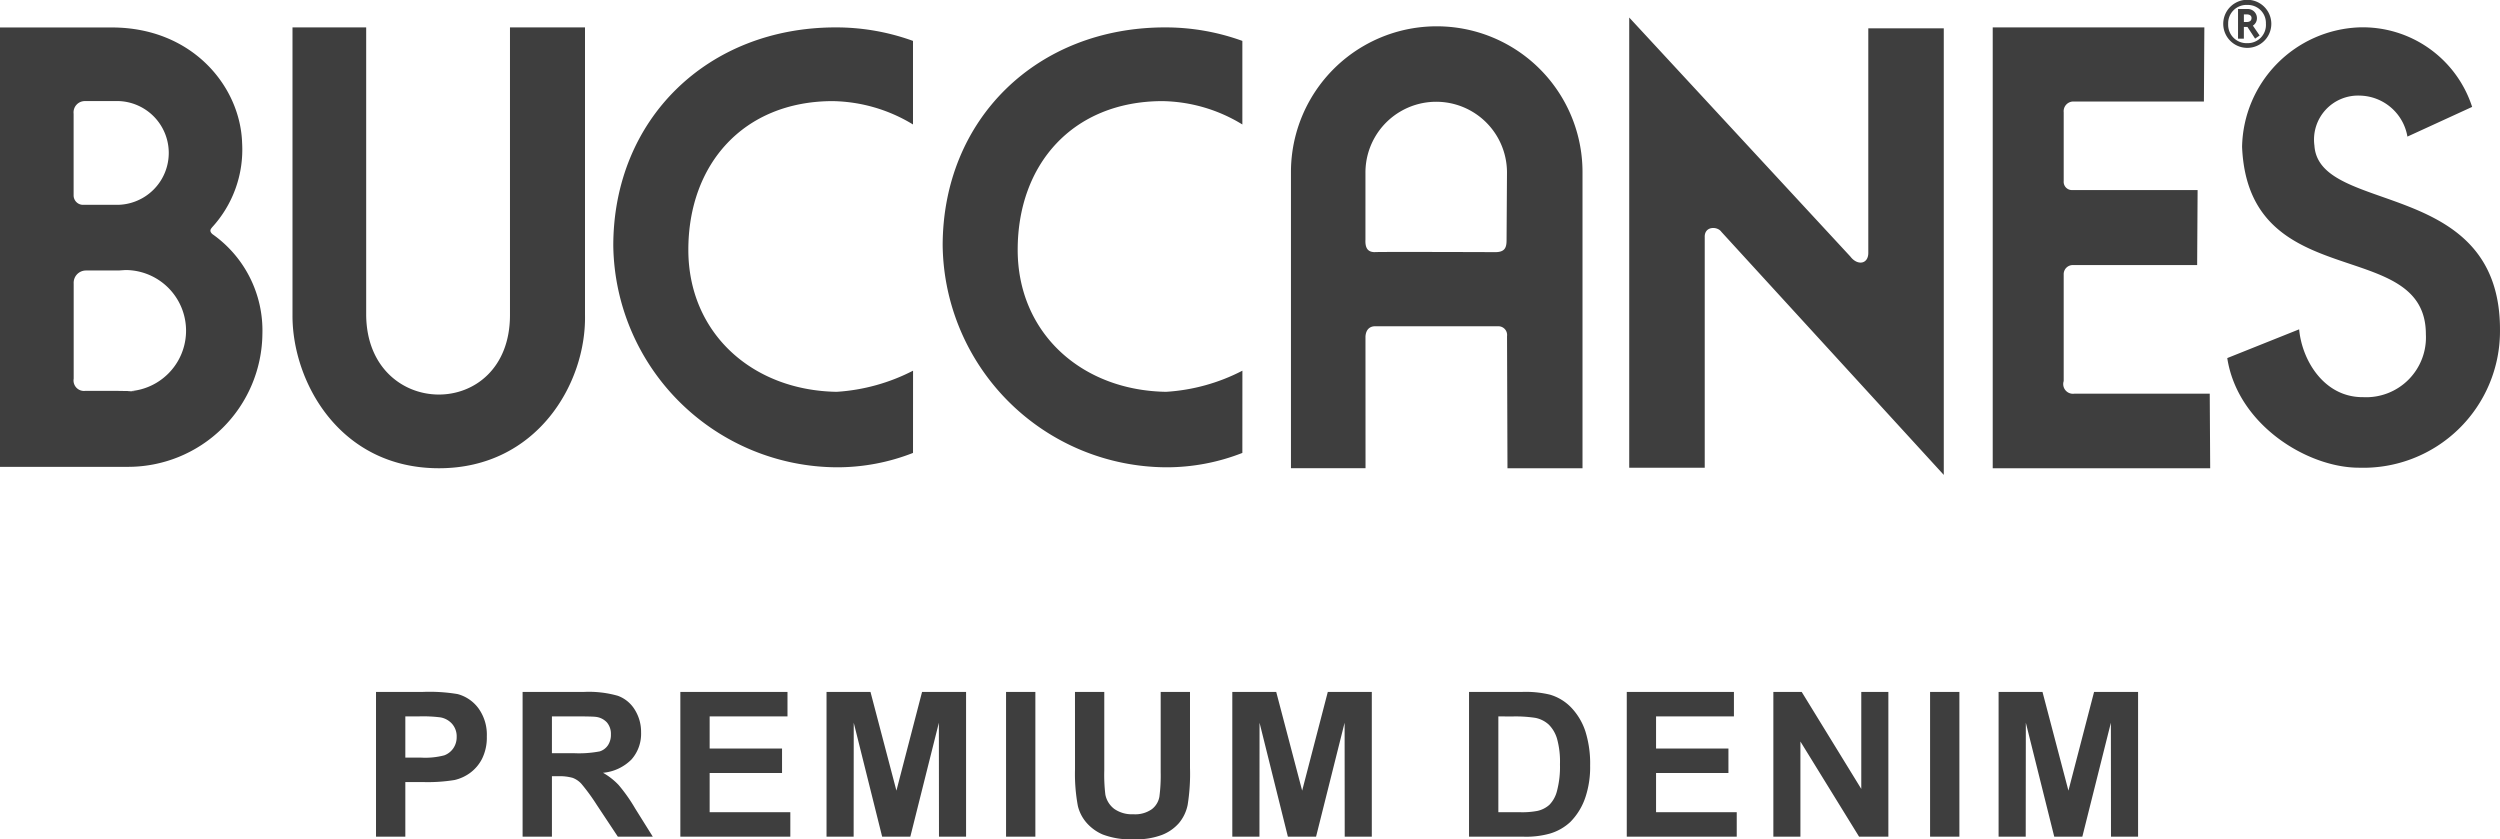 <svg xmlns="http://www.w3.org/2000/svg" width="185.214" height="62.18" viewBox="0 0 185.214 62.18"><defs><style>.a{fill:#3e3e3e;fill-rule:evenodd;}</style></defs><g transform="translate(-10.104 -5.962)"><path class="a" d="M82.267,149.477V138.752h3.472a12.568,12.568,0,0,1,2.572.16,2.819,2.819,0,0,1,1.543,1.051,3.333,3.333,0,0,1,.622,2.089,3.523,3.523,0,0,1-.357,1.661,2.961,2.961,0,0,1-.909,1.058,3.147,3.147,0,0,1-1.121.507,12.316,12.316,0,0,1-2.242.155H84.439v4.044Zm2.172-8.913v3.056h1.18a5.552,5.552,0,0,0,1.705-.169,1.4,1.4,0,0,0,.674-.529,1.45,1.45,0,0,0,.245-.837,1.4,1.4,0,0,0-.342-.969,1.5,1.5,0,0,0-.869-.479,10.48,10.48,0,0,0-1.553-.073Zm8.688,8.913V138.752h4.561a7.828,7.828,0,0,1,2.5.289,2.456,2.456,0,0,1,1.248,1.026,3.092,3.092,0,0,1,.469,1.69,2.868,2.868,0,0,1-.707,1.995,3.4,3.4,0,0,1-2.114.991,4.947,4.947,0,0,1,1.153.9,12.105,12.105,0,0,1,1.228,1.742l1.308,2.092h-2.589l-1.553-2.342a14.819,14.819,0,0,0-1.146-1.573,1.667,1.667,0,0,0-.652-.444,3.628,3.628,0,0,0-1.1-.12H95.3v4.479Zm2.172-6.186h1.6a8.231,8.231,0,0,0,1.945-.133,1.159,1.159,0,0,0,.606-.454,1.4,1.4,0,0,0,.22-.807,1.3,1.3,0,0,0-.29-.876,1.32,1.32,0,0,0-.814-.419q-.266-.037-1.58-.037H95.3Zm9.515,6.186V138.752h7.938v1.812h-5.767v2.381h5.363v1.813h-5.363v2.906h5.977v1.812Zm10.83,0V138.752H118.9l1.922,7.314,1.9-7.314h3.26v10.725h-2.007l-.008-8.443-2.115,8.443h-2.087l-2.105-8.443-.007,8.443Zm13.3,0V138.752h2.172v10.725Zm5.106-10.725h2.171v5.811a12.224,12.224,0,0,0,.08,1.793,1.746,1.746,0,0,0,.654,1.059,2.272,2.272,0,0,0,1.418.4,2.141,2.141,0,0,0,1.375-.377,1.487,1.487,0,0,0,.557-.926,12.206,12.206,0,0,0,.095-1.822v-5.936h2.172v5.639a14.531,14.531,0,0,1-.174,2.731,3.033,3.033,0,0,1-.647,1.348,3.226,3.226,0,0,1-1.256.874,5.456,5.456,0,0,1-2.057.327,5.889,5.889,0,0,1-2.322-.354,3.328,3.328,0,0,1-1.251-.923,2.948,2.948,0,0,1-.6-1.191,12.978,12.978,0,0,1-.212-2.724Zm11.656,10.725V138.752h3.253l1.922,7.314,1.9-7.314h3.26v10.725h-2.007l-.008-8.443-2.115,8.443h-2.087l-2.1-8.443-.007,8.443Zm17.538-10.725h3.949a7.675,7.675,0,0,1,2.037.2,3.564,3.564,0,0,1,1.613.989,4.669,4.669,0,0,1,1.023,1.738,7.957,7.957,0,0,1,.35,2.534,7.037,7.037,0,0,1-.33,2.282,4.713,4.713,0,0,1-1.146,1.9,3.786,3.786,0,0,1-1.518.856,6.481,6.481,0,0,1-1.912.227h-4.067Zm2.172,1.812v7.1h1.61a5.916,5.916,0,0,0,1.3-.1,1.966,1.966,0,0,0,.871-.447,2.248,2.248,0,0,0,.565-1.033,6.955,6.955,0,0,0,.219-1.965,6.353,6.353,0,0,0-.219-1.907,2.456,2.456,0,0,0-.612-1.039,2.06,2.06,0,0,0-1-.5,9.8,9.8,0,0,0-1.77-.1Zm9.514,8.913V138.752h7.939v1.812H177.1v2.381h5.362v1.813H177.1v2.906h5.977v1.812Zm10.86,0V138.752h2.1l4.414,7.187v-7.187h2.007v10.725h-2.17l-4.346-7.05v7.05Zm11.611,0V138.752h2.172v10.725Zm5.076,0V138.752h3.252l1.922,7.314,1.9-7.314h3.26v10.725h-2.007l-.008-8.443-2.115,8.443H206.6l-2.105-8.443-.008,8.443Z" transform="translate(-44.306 -81.529)"/><path class="a" d="M176.91,7.293c0,.2-.133.3-.366.3h-.2V7.027h.2C176.777,7.027,176.91,7.127,176.91,7.293Zm.6,1.3-.5-.732a.646.646,0,0,0,.3-.566.675.675,0,0,0-.7-.666h-.7v2.2h.432V7.959h.266l.566.865Zm.466-.865a1.347,1.347,0,0,1-1.365,1.431,1.363,1.363,0,0,1-1.431-1.431,1.355,1.355,0,0,1,1.431-1.4A1.338,1.338,0,0,1,177.975,7.726Zm.4,0a1.781,1.781,0,0,0-3.562,0,1.781,1.781,0,1,0,3.562,0ZM19.524,40.548A9.953,9.953,0,0,0,29.544,30.7a8.726,8.726,0,0,0-3.7-7.39c-.3-.266-.067-.433-.033-.5a8.519,8.519,0,0,0,2.23-6.258c-.133-4.194-3.695-8.555-9.653-8.555H10.1V40.548Zm-.7-27.1a3.845,3.845,0,0,1,0,7.689h-2.6a.7.7,0,0,1-.666-.7V14.384a.836.836,0,0,1,.865-.932Zm.067,21.471H16.428a.774.774,0,0,1-.865-.9V26.967a.91.91,0,0,1,.9-.965h2.431l.5-.034a4.494,4.494,0,1,1,0,8.988h-.666S21.654,34.956,18.892,34.923ZM47.886,29.3c0,7.923-10.587,7.789-10.653,0V7.993H31.774V29.3c-.034,4.86,3.429,11.352,10.852,11.352,7.257,0,10.919-6.292,10.818-11.352V7.993H47.886Zm109.85,11.352h16.111l-.033-5.526h-10.02a.72.72,0,0,1-.8-.932V26.3a.673.673,0,0,1,.666-.7h9.221l.034-5.559h-9.254a.611.611,0,0,1-.666-.666V14.284a.72.72,0,0,1,.666-.8h9.721l.033-5.492H157.736ZM188.46,16.082l4.794-2.2a8.519,8.519,0,0,0-8.388-5.892,9.03,9.03,0,0,0-8.656,8.854c.466,11.052,13.616,6.524,13.616,13.882a4.429,4.429,0,0,1-4.628,4.66c-2.929.034-4.56-2.763-4.76-5.026l-5.326,2.13c.765,4.96,5.958,8.122,9.753,8.122a10.124,10.124,0,0,0,10.452-10.153c.067-11.384-13.415-8.522-13.748-13.714a3.263,3.263,0,0,1,3.362-3.7A3.652,3.652,0,0,1,188.46,16.082ZM111.266,30.9c.034-.6.4-.766.7-.766h9.121a.645.645,0,0,1,.666.732l.033,9.787h5.559V18.711a10.8,10.8,0,0,0-21.6,0V40.648h5.525Zm10.453-7.158c0,.533-.1.9-.833.9-.034,0-8.888-.033-8.922,0-.5,0-.732-.266-.7-.931V18.778a5.243,5.243,0,1,1,10.486-.066ZM136.4,40.615V23.538c-.033-.832.932-.832,1.233-.4l16.477,18.008V8.06h-5.592V24.7c0,.832-.8.965-1.331.266L130.806,7.26V40.615Zm-34.252-7.19a14.148,14.148,0,0,1-5.66,1.565C90.228,34.89,85.5,30.629,85.5,24.471c0-6.325,4.061-10.986,10.685-11.018a11.657,11.657,0,0,1,5.96,1.731V8.992a16.719,16.719,0,0,0-5.726-1c-9.487,0-16.477,6.791-16.477,16.178A16.649,16.649,0,0,0,96.519,40.582a15.369,15.369,0,0,0,5.626-1.065Zm-24.4,0a14.3,14.3,0,0,1-5.659,1.565C65.827,34.89,61.1,30.629,61.1,24.471c0-6.325,4.06-10.986,10.652-11.018a11.774,11.774,0,0,1,5.992,1.731V8.992a16.715,16.715,0,0,0-5.726-1c-9.487,0-16.478,6.791-16.478,16.178A16.65,16.65,0,0,0,72.119,40.582a15.365,15.365,0,0,0,5.626-1.065Z" transform="translate(0 0)"/></g></svg>